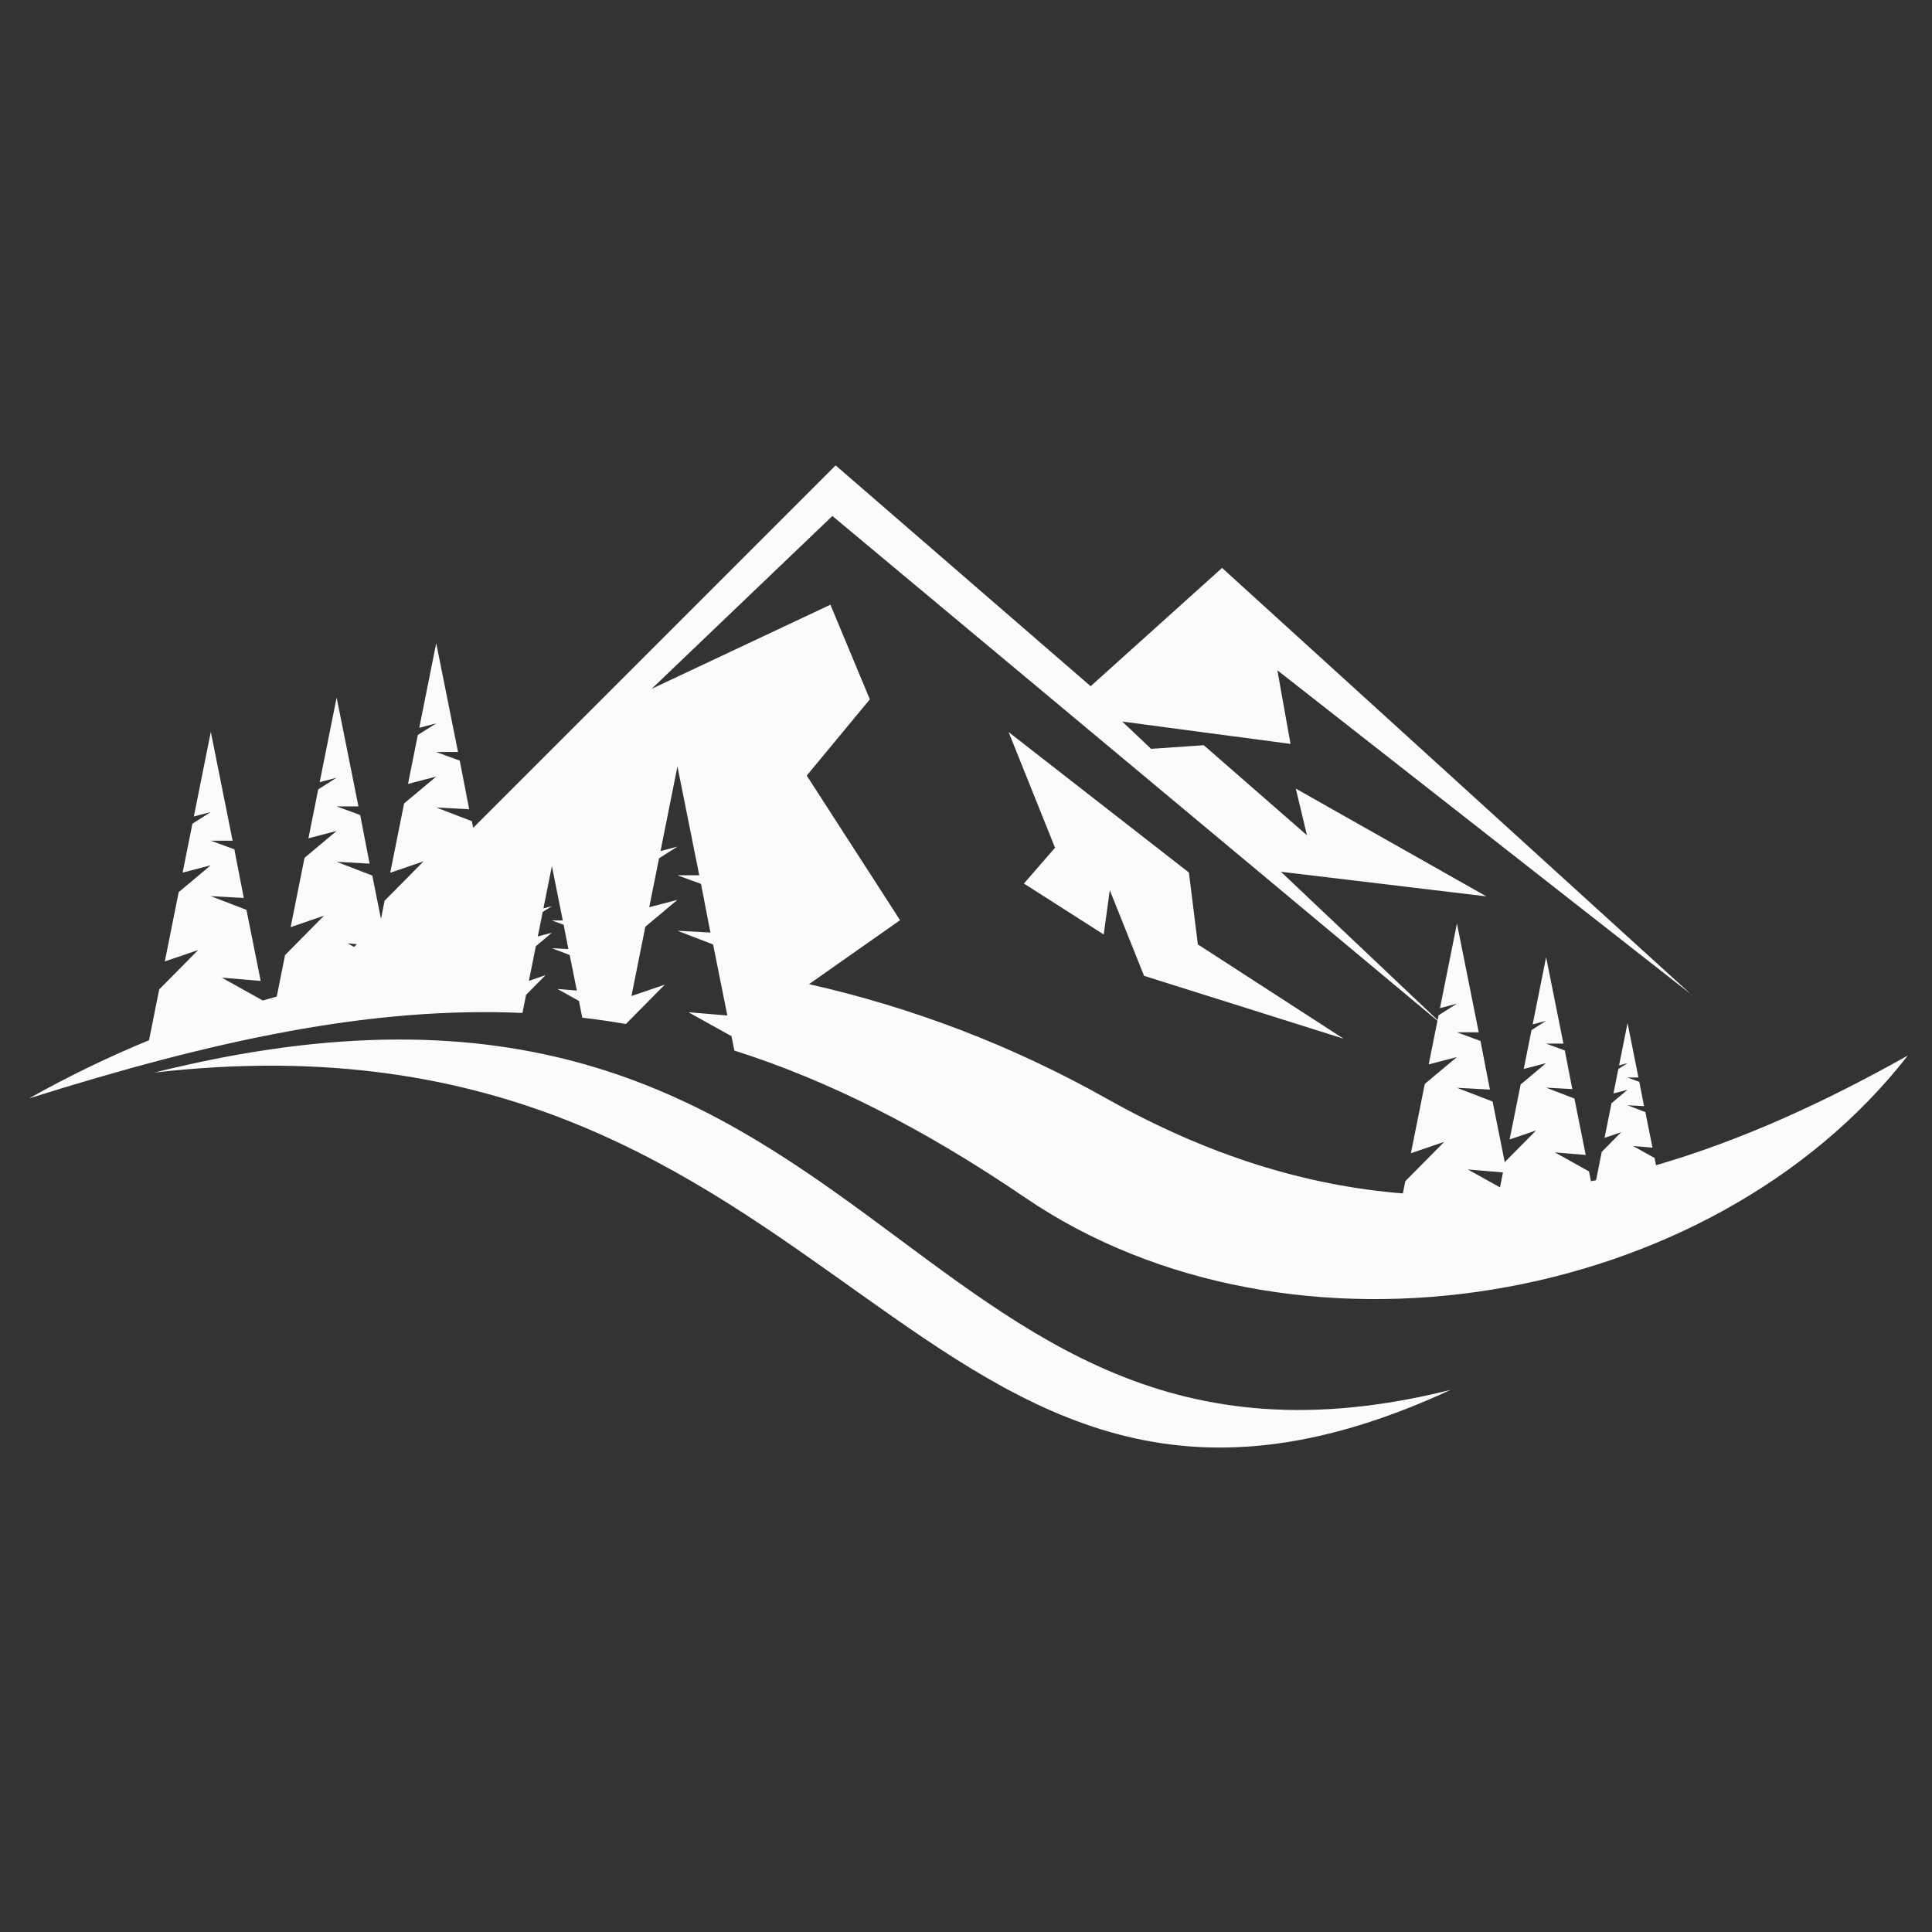 <?xml version="1.0" encoding="UTF-8"?>
<svg id="svg2666" xmlns="http://www.w3.org/2000/svg" xmlns:svg="http://www.w3.org/2000/svg" xmlns:sodipodi="http://sodipodi.sourceforge.net/DTD/sodipodi-0.dtd" xmlns:rdf="http://www.w3.org/1999/02/22-rdf-syntax-ns#" xmlns:inkscape="http://www.inkscape.org/namespaces/inkscape" xmlns:dc="http://purl.org/dc/elements/1.1/" xmlns:cc="http://creativecommons.org/ns#" version="1.1" viewBox="0 0 880 880">
  <rect x="0" y="0" width="880" height="880" fill="#333333" stroke="none"/>
  <!-- Generator: Adobe Illustrator 29.8.2, SVG Export Plug-In . SVG Version: 2.1.1 Build 3)  -->
  <defs>
    <style>
      .st0 {
        fill-rule: evenodd;
      }

      .st0, .st1 {
        fill: #fbfbfb;
      }
    </style>
  </defs>
  <sodipodi:namedview id="namedview2668" bordercolor="#666666" borderopacity="1" gridtolerance="10" guidetolerance="10" inkscape:current-layer="g2674" inkscape:cx="624.57627" inkscape:cy="352.37288" inkscape:pageopacity="0" inkscape:pageshadow="2" inkscape:window-height="1018" inkscape:window-maximized="1" inkscape:window-width="1920" inkscape:window-x="-8" inkscape:window-y="-8" inkscape:zoom="0.63777693" objecttolerance="10" pagecolor="#ffffff" showgrid="false"/>
  <g id="g2674" inkscape:groupmode="layer" inkscape:label="mountain-logo-silhouette-freesvg.org">
    <g id="g3462">
      <path id="path2684" class="st1" d="M41.52,913.53h4.9c1.51,0,2.7-.14,3.56-.42s1.55-.68,2.06-1.19c.72-.72,1.28-1.69,1.68-2.91.4-1.22.6-2.7.6-4.43,0-2.41-.39-4.25-1.18-5.55-.79-1.29-1.75-2.16-2.87-2.59-.82-.31-2.13-.47-3.93-.47h-4.82v17.56ZM38.48,916.24v-22.98h7.91c1.78,0,3.15.11,4.09.33,1.31.3,2.44.85,3.37,1.65,1.21,1.02,2.12,2.33,2.72,3.93.6,1.59.9,3.42.9,5.46,0,1.74-.2,3.29-.61,4.64-.41,1.35-.93,2.46-1.57,3.35-.64.88-1.33,1.58-2.09,2.09-.76.51-1.67.89-2.74,1.15-1.07.26-2.3.39-3.69.39h-8.28Z" inkscape:connector-curvature="0"/>
      <path id="path2686" class="st1" d="M63.39,906.32h9.29c-.13-1.4-.48-2.46-1.07-3.16-.9-1.09-2.06-1.63-3.49-1.63-1.29,0-2.38.43-3.27,1.3-.88.87-1.37,2.03-1.47,3.49M72.66,910.86l2.92.37c-.46,1.7-1.31,3.02-2.55,3.96-1.24.94-2.83,1.41-4.76,1.41-2.43,0-4.36-.75-5.79-2.25-1.43-1.5-2.14-3.6-2.14-6.31s.72-4.97,2.16-6.52c1.44-1.55,3.31-2.32,5.61-2.32s4.04.76,5.45,2.27c1.41,1.51,2.11,3.65,2.11,6.39,0,.17,0,.42-.02.75h-12.42c.11,1.83.62,3.23,1.55,4.21.93.97,2.09,1.46,3.48,1.46,1.03,0,1.92-.27,2.65-.82.73-.55,1.31-1.42,1.74-2.62" inkscape:connector-curvature="0"/>
      <path id="path2688" class="st1" d="M77.99,911.26l2.79-.44c.16,1.12.59,1.99,1.31,2.58.72.6,1.72.9,3.01.9s2.26-.27,2.89-.79c.63-.53.94-1.15.94-1.86,0-.64-.28-1.14-.83-1.51-.39-.25-1.35-.57-2.88-.96-2.07-.52-3.51-.97-4.31-1.35-.8-.38-1.41-.91-1.82-1.58-.41-.67-.62-1.42-.62-2.23,0-.74.17-1.43.51-2.06.34-.63.8-1.16,1.39-1.58.44-.32,1.04-.6,1.8-.82.76-.23,1.57-.34,2.44-.34,1.31,0,2.45.19,3.44.56.99.38,1.72.89,2.19,1.53.47.64.79,1.5.97,2.58l-2.75.37c-.13-.86-.49-1.53-1.09-2.01-.6-.48-1.45-.72-2.55-.72-1.3,0-2.22.21-2.78.64-.55.43-.83.93-.83,1.51,0,.37.11.7.35.99.23.3.59.56,1.08.75.28.11,1.11.35,2.5.72,2,.53,3.39.97,4.18,1.31.79.34,1.4.83,1.85,1.48.45.65.67,1.45.67,2.41s-.27,1.83-.82,2.66c-.55.83-1.34,1.47-2.38,1.93-1.03.45-2.21.68-3.51.68-2.16,0-3.81-.45-4.95-1.35-1.14-.9-1.86-2.23-2.17-4" inkscape:connector-curvature="0"/>
      <path id="path2690" class="st1" d="M95.17,899.59h2.81v16.65h-2.81v-16.65ZM95.17,893.26h2.81v3.25h-2.81v-3.25Z" inkscape:connector-curvature="0"/>
      <path id="path2692" class="st1" d="M104.1,907.62c0,2.19.43,3.78,1.3,4.78.87,1,1.95,1.51,3.26,1.51s2.38-.5,3.26-1.5c.88-1,1.31-2.56,1.31-4.7s-.45-3.57-1.35-4.61c-.9-1.03-1.99-1.55-3.26-1.55s-2.32.51-3.19,1.53-1.31,2.53-1.31,4.54M101.77,917.61l2.75.42c.11.84.43,1.46.95,1.84.7.52,1.65.78,2.86.78,1.3,0,2.31-.26,3.02-.78.71-.52,1.19-1.25,1.44-2.2.15-.58.21-1.78.2-3.62-1.23,1.46-2.77,2.19-4.6,2.19-2.29,0-4.06-.83-5.31-2.48-1.25-1.65-1.88-3.63-1.88-5.94,0-1.59.29-3.05.86-4.4.57-1.34,1.41-2.38,2.5-3.11,1.09-.73,2.37-1.1,3.85-1.1,1.96,0,3.58.79,4.86,2.37v-2h2.6v14.39c0,2.59-.26,4.43-.79,5.51-.53,1.08-1.36,1.93-2.51,2.56-1.14.63-2.55.94-4.22.94-1.98,0-3.59-.45-4.81-1.34s-1.81-2.24-1.77-4.03" inkscape:connector-curvature="0"/>
      <path id="path2694" class="st1" d="M120.14,916.24v-16.65h2.52v2.37c1.22-1.83,2.99-2.74,5.29-2.74,1,0,1.93.18,2.77.54.84.36,1.47.83,1.89,1.42.42.58.71,1.28.88,2.08.1.52.16,1.44.16,2.74v10.23h-2.81v-10.13c0-1.15-.11-2.01-.33-2.58-.22-.57-.61-1.03-1.17-1.36-.56-.34-1.21-.51-1.97-.51-1.2,0-2.24.38-3.11,1.15-.87.76-1.31,2.21-1.31,4.34v9.1h-2.81Z" inkscape:connector-curvature="0"/>
      <path id="path2696" class="st1" d="M140.08,906.32h9.29c-.13-1.4-.48-2.46-1.07-3.16-.9-1.09-2.06-1.63-3.49-1.63-1.3,0-2.38.43-3.27,1.3-.88.87-1.37,2.03-1.47,3.49M149.34,910.86l2.92.37c-.46,1.7-1.31,3.02-2.55,3.96-1.24.94-2.83,1.41-4.76,1.41-2.43,0-4.36-.75-5.79-2.25-1.43-1.5-2.14-3.6-2.14-6.31s.72-4.97,2.16-6.52,3.31-2.32,5.61-2.32,4.04.76,5.45,2.27c1.41,1.51,2.11,3.65,2.11,6.39,0,.17,0,.42-.02.75h-12.42c.1,1.83.62,3.23,1.55,4.21.93.97,2.09,1.46,3.48,1.46,1.04,0,1.92-.27,2.65-.82.73-.55,1.31-1.42,1.74-2.62" inkscape:connector-curvature="0"/>
      <path id="path2698" class="st1" d="M157.67,907.93c0,2.13.45,3.73,1.35,4.78.9,1.05,1.96,1.58,3.18,1.58s2.28-.5,3.14-1.51,1.29-2.55,1.29-4.62c0-2.28-.44-3.95-1.32-5.02-.88-1.06-1.96-1.6-3.24-1.6s-2.3.51-3.14,1.54c-.84,1.03-1.26,2.64-1.26,4.85M166.59,916.24v-2.09c-1.05,1.65-2.61,2.47-4.65,2.47-1.33,0-2.55-.37-3.66-1.1-1.11-.73-1.97-1.75-2.58-3.07-.61-1.31-.92-2.82-.92-4.52s.28-3.17.83-4.52c.55-1.35,1.38-2.39,2.49-3.11,1.11-.72,2.34-1.08,3.71-1.08,1,0,1.9.21,2.68.63.78.42,1.42.97,1.91,1.65v-8.25h2.81v22.98h-2.63Z" inkscape:connector-curvature="0"/>
      <path id="path2700" class="st1" d="M193.18,907.88c-1.02.42-2.56.77-4.6,1.07-1.16.17-1.98.36-2.46.57s-.85.51-1.11.92c-.26.4-.39.85-.39,1.34,0,.75.28,1.38.85,1.88.57.5,1.4.75,2.49.75s2.05-.24,2.89-.71,1.46-1.13,1.86-1.95c.3-.64.45-1.58.45-2.82v-1.03ZM193.41,914.17c-1.05.89-2.05,1.52-3.02,1.89-.96.37-2,.55-3.1.55-1.82,0-3.22-.45-4.2-1.34s-1.47-2.03-1.47-3.42c0-.82.19-1.56.55-2.23.37-.67.85-1.21,1.45-1.62.6-.41,1.27-.71,2.02-.92.55-.15,1.39-.29,2.5-.42,2.27-.27,3.94-.59,5.02-.97,0-.39.01-.63.01-.74,0-1.15-.27-1.96-.8-2.43-.72-.64-1.79-.96-3.21-.96-1.32,0-2.3.23-2.93.7-.63.46-1.1,1.29-1.4,2.47l-2.75-.37c.25-1.18.66-2.13,1.24-2.86.57-.73,1.4-1.28,2.49-1.67,1.09-.39,2.34-.59,3.77-.59s2.57.17,3.46.5c.89.33,1.54.76,1.96,1.26.42.51.71,1.15.88,1.92.09.48.14,1.35.14,2.6v3.76c0,2.62.06,4.28.18,4.98.12.69.36,1.36.71,2h-2.94c-.3-.59-.5-1.28-.58-2.06" inkscape:connector-curvature="0"/>
      <path id="path2702" class="st1" d="M200.41,916.24v-16.65h2.52v2.37c1.22-1.83,2.99-2.74,5.29-2.74,1,0,1.93.18,2.77.54.84.36,1.47.83,1.89,1.42.42.58.71,1.28.88,2.08.1.52.16,1.44.16,2.74v10.23h-2.81v-10.13c0-1.15-.11-2.01-.33-2.58-.22-.57-.61-1.03-1.17-1.36-.56-.34-1.21-.51-1.97-.51-1.2,0-2.24.38-3.11,1.15-.87.76-1.31,2.21-1.31,4.34v9.1h-2.81Z" inkscape:connector-curvature="0"/>
      <path id="path2704" class="st1" d="M220.11,907.93c0,2.13.45,3.73,1.35,4.78.9,1.05,1.96,1.58,3.18,1.58s2.28-.5,3.14-1.51c.86-1.01,1.29-2.55,1.29-4.62,0-2.28-.44-3.95-1.31-5.02-.88-1.06-1.96-1.6-3.24-1.6s-2.3.51-3.14,1.54c-.84,1.03-1.26,2.64-1.26,4.85M229.02,916.24v-2.09c-1.05,1.65-2.61,2.47-4.65,2.47-1.33,0-2.55-.37-3.66-1.1-1.11-.73-1.97-1.75-2.59-3.07-.61-1.31-.92-2.82-.92-4.52s.28-3.17.83-4.52c.55-1.35,1.38-2.39,2.49-3.11,1.11-.72,2.34-1.08,3.71-1.08,1,0,1.89.21,2.68.63.78.42,1.42.97,1.91,1.65v-8.25h2.81v22.98h-2.63Z" inkscape:connector-curvature="0"/>
      <path id="path2706" class="st1" d="M244.97,916.24v-16.65h2.52v2.53c.65-1.18,1.25-1.96,1.8-2.34.55-.38,1.16-.57,1.82-.57.95,0,1.92.3,2.91.91l-.99,2.61c-.69-.4-1.38-.6-2.07-.6-.61,0-1.17.18-1.66.56-.49.37-.84.89-1.05,1.54-.31,1-.47,2.1-.47,3.29v8.71h-2.81Z" inkscape:connector-curvature="0"/>
      <path id="path2708" class="st1" d="M257.79,906.32h9.29c-.13-1.4-.48-2.46-1.07-3.16-.9-1.09-2.06-1.63-3.49-1.63-1.3,0-2.39.43-3.27,1.3-.88.87-1.37,2.03-1.46,3.49M267.05,910.86l2.92.37c-.46,1.7-1.31,3.02-2.55,3.96-1.24.94-2.83,1.41-4.76,1.41-2.43,0-4.36-.75-5.79-2.25-1.42-1.5-2.14-3.6-2.14-6.31s.72-4.97,2.16-6.52c1.44-1.55,3.31-2.32,5.61-2.32s4.04.76,5.45,2.27c1.41,1.51,2.11,3.65,2.11,6.39,0,.17,0,.42-.02.75h-12.42c.1,1.83.62,3.23,1.55,4.21.93.97,2.09,1.46,3.48,1.46,1.03,0,1.92-.27,2.65-.82.73-.55,1.31-1.42,1.74-2.62" inkscape:connector-curvature="0"/>
      <path id="path2710" class="st1" d="M273.47,893.26h2.81v22.98h-2.81v-22.98Z" inkscape:connector-curvature="0"/>
      <path id="path2712" class="st1" d="M282.76,906.32h9.29c-.13-1.4-.48-2.46-1.07-3.16-.9-1.09-2.06-1.63-3.49-1.63-1.3,0-2.39.43-3.27,1.3-.88.87-1.37,2.03-1.47,3.49M292.02,910.86l2.92.37c-.46,1.7-1.31,3.02-2.55,3.96-1.24.94-2.83,1.41-4.76,1.41-2.43,0-4.36-.75-5.79-2.25-1.42-1.5-2.14-3.6-2.14-6.31s.72-4.97,2.16-6.52c1.44-1.55,3.31-2.32,5.61-2.32s4.04.76,5.45,2.27c1.41,1.51,2.11,3.65,2.11,6.39,0,.17,0,.42-.01.75h-12.42c.11,1.83.62,3.23,1.55,4.21.93.97,2.09,1.46,3.48,1.46,1.03,0,1.92-.27,2.65-.82.73-.55,1.31-1.42,1.74-2.62" inkscape:connector-curvature="0"/>
      <path id="path2714" class="st1" d="M309.1,907.88c-1.02.42-2.56.77-4.6,1.07-1.16.17-1.98.36-2.46.57-.48.21-.85.51-1.11.92-.26.4-.39.85-.39,1.34,0,.75.28,1.38.85,1.88.57.5,1.4.75,2.49.75s2.05-.24,2.89-.71c.84-.48,1.46-1.13,1.86-1.95.3-.64.45-1.58.45-2.82l.02-1.03ZM309.33,914.17c-1.05.89-2.05,1.52-3.02,1.89-.96.37-2,.55-3.1.55-1.82,0-3.22-.45-4.2-1.34-.98-.89-1.47-2.03-1.47-3.42,0-.82.18-1.56.55-2.23.37-.67.85-1.21,1.45-1.62.6-.41,1.27-.71,2.02-.92.55-.15,1.39-.29,2.5-.42,2.27-.27,3.94-.59,5.02-.97.01-.39.02-.63.02-.74,0-1.15-.27-1.96-.8-2.43-.72-.64-1.79-.96-3.21-.96-1.32,0-2.3.23-2.93.7-.63.46-1.1,1.29-1.4,2.47l-2.75-.37c.25-1.18.66-2.13,1.24-2.86.57-.73,1.4-1.28,2.49-1.67,1.09-.39,2.34-.59,3.77-.59s2.57.17,3.46.5c.89.33,1.54.76,1.96,1.26.42.51.71,1.15.88,1.92.09.48.14,1.35.14,2.6v3.76c0,2.62.06,4.28.18,4.98.12.69.36,1.36.71,2h-2.94c-.3-.59-.5-1.28-.58-2.06" inkscape:connector-curvature="0"/>
      <path id="path2716" class="st1" d="M315.19,911.26l2.79-.44c.16,1.12.59,1.99,1.31,2.58.72.6,1.72.9,3.01.9s2.26-.27,2.89-.79c.63-.53.94-1.15.94-1.86,0-.64-.28-1.14-.83-1.51-.39-.25-1.35-.57-2.88-.96-2.07-.52-3.51-.97-4.31-1.35-.8-.38-1.41-.91-1.82-1.58-.41-.67-.62-1.42-.62-2.23,0-.74.17-1.43.51-2.06.34-.63.8-1.16,1.39-1.58.44-.32,1.04-.6,1.8-.82.76-.23,1.57-.34,2.44-.34,1.31,0,2.45.19,3.44.56.99.38,1.72.89,2.19,1.53.47.64.79,1.5.97,2.58l-2.75.37c-.13-.86-.49-1.53-1.09-2.01-.6-.48-1.45-.72-2.55-.72-1.3,0-2.22.21-2.78.64-.55.43-.83.93-.83,1.51,0,.37.11.7.35.99.23.3.59.56,1.08.75.28.11,1.11.35,2.49.72,2,.53,3.39.97,4.18,1.31.79.34,1.4.83,1.85,1.48.45.65.67,1.45.67,2.41s-.27,1.83-.82,2.66c-.55.83-1.34,1.47-2.38,1.93-1.04.45-2.21.68-3.51.68-2.16,0-3.81-.45-4.95-1.35-1.14-.9-1.86-2.23-2.17-4" inkscape:connector-curvature="0"/>
      <path id="path2718" class="st1" d="M334.48,906.32h9.29c-.13-1.4-.48-2.46-1.07-3.16-.9-1.09-2.06-1.63-3.49-1.63-1.3,0-2.38.43-3.27,1.3-.88.87-1.37,2.03-1.46,3.49M343.74,910.86l2.92.37c-.46,1.7-1.31,3.02-2.55,3.96-1.24.94-2.83,1.41-4.76,1.41-2.43,0-4.36-.75-5.79-2.25-1.43-1.5-2.14-3.6-2.14-6.31s.72-4.97,2.16-6.52c1.44-1.55,3.31-2.32,5.61-2.32s4.04.76,5.45,2.27c1.41,1.51,2.11,3.65,2.11,6.39,0,.17,0,.42-.02.75h-12.42c.1,1.83.62,3.23,1.55,4.21.93.97,2.09,1.46,3.48,1.46,1.04,0,1.92-.27,2.65-.82.73-.55,1.31-1.42,1.74-2.62" inkscape:connector-curvature="0"/>
      <path id="path2720" class="st1" d="M352.07,907.93c0,2.13.45,3.73,1.35,4.78.9,1.05,1.96,1.58,3.18,1.58s2.28-.5,3.14-1.51,1.29-2.55,1.29-4.62c0-2.28-.44-3.95-1.32-5.02-.88-1.06-1.96-1.6-3.24-1.6s-2.3.51-3.14,1.54c-.84,1.03-1.26,2.64-1.26,4.85M360.99,916.24v-2.09c-1.05,1.65-2.61,2.47-4.65,2.47-1.33,0-2.55-.37-3.66-1.1-1.11-.73-1.97-1.75-2.58-3.07-.61-1.31-.92-2.82-.92-4.52s.28-3.17.83-4.52c.55-1.35,1.38-2.39,2.49-3.11,1.11-.72,2.34-1.08,3.71-1.08,1,0,1.9.21,2.68.63.78.42,1.42.97,1.91,1.65v-8.25h2.81v22.98h-2.62Z" inkscape:connector-curvature="0"/>
      <path id="path2722" class="st1" d="M376.97,899.59h2.81v16.65h-2.81v-16.65ZM376.97,893.26h2.81v3.25h-2.81v-3.25Z" inkscape:connector-curvature="0"/>
      <path id="path2724" class="st1" d="M384.1,916.24v-16.65h2.52v2.37c1.22-1.83,2.99-2.74,5.29-2.74,1,0,1.92.18,2.76.54.84.36,1.47.83,1.89,1.42.42.58.71,1.28.88,2.08.1.52.16,1.44.16,2.74v10.23h-2.81v-10.13c0-1.15-.11-2.01-.33-2.58-.22-.57-.61-1.03-1.17-1.36-.56-.34-1.21-.51-1.96-.51-1.2,0-2.24.38-3.11,1.15-.87.76-1.31,2.21-1.31,4.34v9.1h-2.81Z" inkscape:connector-curvature="0"/>
      <path id="path2726" class="st1" d="M413.39,908.01c0,2.14.43,3.73,1.3,4.75.87,1.03,1.91,1.54,3.15,1.54s2.33-.53,3.22-1.59c.89-1.06,1.34-2.71,1.34-4.93s-.44-3.71-1.31-4.77c-.87-1.05-1.91-1.58-3.12-1.58s-2.26.56-3.18,1.69c-.92,1.12-1.39,2.76-1.39,4.9M410.85,922.61v-23.02h2.56v2.16c.61-.84,1.29-1.48,2.05-1.9.76-.42,1.69-.63,2.77-.63,1.42,0,2.67.37,3.76,1.1,1.09.73,1.91,1.77,2.46,3.1s.83,2.79.83,4.38c0,1.7-.31,3.24-.92,4.6-.61,1.36-1.5,2.41-2.66,3.14-1.17.73-2.39,1.09-3.67,1.09-.94,0-1.78-.2-2.53-.59-.75-.4-1.36-.9-1.84-1.5v8.09h-2.81Z" inkscape:connector-curvature="0"/>
      <path id="path2728" class="st1" d="M439.57,916.24v-2.45c-1.29,1.89-3.05,2.83-5.27,2.83-.98,0-1.89-.19-2.74-.56-.85-.38-1.48-.85-1.89-1.42-.41-.57-.7-1.27-.87-2.09-.11-.55-.17-1.43-.17-2.63v-10.31h2.81v9.23c0,1.47.06,2.46.17,2.98.18.74.55,1.32,1.13,1.75.57.42,1.28.63,2.13.63s1.64-.22,2.38-.65c.74-.43,1.26-1.02,1.57-1.77.31-.75.46-1.83.46-3.25v-8.91h2.81v16.65h-2.52Z" inkscape:connector-curvature="0"/>
      <path id="path2730" class="st1" d="M449.07,907.79c0,2,.27,3.44.82,4.33.89,1.45,2.09,2.18,3.61,2.18,1.23,0,2.3-.54,3.2-1.61.9-1.07,1.35-2.67,1.35-4.79s-.43-3.78-1.3-4.82c-.86-1.04-1.91-1.55-3.13-1.55s-2.3.54-3.2,1.61c-.9,1.07-1.35,2.62-1.35,4.65M449.11,916.24h-2.6v-22.98h2.81v8.19c1.19-1.49,2.71-2.23,4.57-2.23,1.03,0,1.99.21,2.91.62.91.41,1.67.99,2.26,1.74.59.75,1.05,1.65,1.39,2.7.34,1.05.5,2.18.5,3.39,0,2.85-.71,5.06-2.12,6.61-1.41,1.56-3.11,2.33-5.08,2.33s-3.51-.82-4.63-2.45v2.08Z" inkscape:connector-curvature="0"/>
      <path id="path2732" class="st1" d="M464.31,893.26h2.81v22.98h-2.81v-22.98Z" inkscape:connector-curvature="0"/>
      <path id="path2734" class="st1" d="M471.5,899.59h2.81v16.65h-2.81v-16.65ZM471.5,893.26h2.81v3.25h-2.81v-3.25Z" inkscape:connector-curvature="0"/>
      <path id="path2736" class="st1" d="M489.48,910.13l2.77.37c-.3,1.91-1.08,3.4-2.33,4.48-1.25,1.08-2.78,1.62-4.6,1.62-2.28,0-4.11-.75-5.49-2.23s-2.08-3.62-2.08-6.4c0-1.8.3-3.37.89-4.72.6-1.35,1.5-2.36,2.72-3.03,1.22-.67,2.54-1.01,3.97-1.01,1.81,0,3.29.46,4.43,1.37,1.15.92,1.89,2.22,2.21,3.9l-2.75.42c-.26-1.12-.72-1.96-1.39-2.53-.66-.57-1.46-.85-2.4-.85-1.42,0-2.57.51-3.46,1.53-.89,1.02-1.33,2.63-1.33,4.84s.43,3.86,1.29,4.88c.86,1.01,1.98,1.52,3.36,1.52,1.11,0,2.03-.34,2.78-1.02s1.21-1.73,1.41-3.14" inkscape:connector-curvature="0"/>
      <path id="path2738" class="st1" d="M505.43,907.93c0,2.13.45,3.73,1.35,4.78.9,1.05,1.96,1.58,3.18,1.58s2.28-.5,3.14-1.51,1.29-2.55,1.29-4.62c0-2.28-.44-3.95-1.31-5.02-.88-1.06-1.96-1.6-3.24-1.6s-2.3.51-3.14,1.54c-.84,1.03-1.26,2.64-1.26,4.85M514.35,916.24v-2.09c-1.05,1.65-2.61,2.47-4.65,2.47-1.33,0-2.55-.37-3.66-1.1-1.11-.73-1.97-1.75-2.58-3.07-.61-1.31-.92-2.82-.92-4.52s.28-3.17.83-4.52c.55-1.35,1.38-2.39,2.49-3.11,1.11-.72,2.34-1.08,3.71-1.08,1,0,1.9.21,2.68.63.78.42,1.42.97,1.91,1.65v-8.25h2.81v22.98h-2.62Z" inkscape:connector-curvature="0"/>
      <path id="path2740" class="st1" d="M523.25,907.92c0,2.13.46,3.73,1.39,4.79.93,1.06,2.1,1.59,3.51,1.59s2.56-.53,3.49-1.6c.93-1.07,1.39-2.69,1.39-4.88,0-2.06-.47-3.62-1.4-4.68-.93-1.06-2.1-1.59-3.49-1.59s-2.58.53-3.51,1.58c-.93,1.06-1.39,2.65-1.39,4.78M520.35,907.91c0-3.08.85-5.37,2.57-6.85,1.43-1.23,3.17-1.85,5.23-1.85,2.29,0,4.15.75,5.61,2.25,1.45,1.5,2.18,3.57,2.18,6.21,0,2.14-.32,3.83-.96,5.05-.64,1.23-1.58,2.18-2.8,2.86-1.23.68-2.57,1.02-4.02,1.02-2.33,0-4.21-.75-5.65-2.24-1.44-1.49-2.15-3.65-2.15-6.46" inkscape:connector-curvature="0"/>
      <path id="path2742" class="st1" d="M539.25,916.24v-16.65h2.52v2.33c.52-.81,1.21-1.47,2.08-1.96.87-.49,1.85-.74,2.96-.74,1.23,0,2.24.26,3.03.77.79.51,1.34,1.23,1.67,2.14,1.32-1.94,3.03-2.91,5.15-2.91,1.65,0,2.92.46,3.81,1.37.89.92,1.33,2.32,1.33,4.22v11.43h-2.81v-10.49c0-1.13-.09-1.94-.27-2.44-.18-.5-.51-.89-.99-1.2-.48-.3-1.05-.45-1.69-.45-1.17,0-2.15.39-2.92,1.17-.77.78-1.16,2.03-1.16,3.74v9.67h-2.81v-10.82c0-1.25-.23-2.2-.69-2.82-.46-.63-1.21-.94-2.25-.94-.79,0-1.53.21-2.2.63-.67.42-1.16,1.03-1.46,1.83-.3.8-.45,1.97-.45,3.48v8.64h-2.81Z" inkscape:connector-curvature="0"/>
      <path id="path2744" class="st1" d="M576.58,907.88c-1.02.42-2.56.77-4.6,1.07-1.16.17-1.98.36-2.46.57-.48.21-.85.51-1.11.92-.26.4-.39.85-.39,1.34,0,.75.28,1.38.85,1.88.57.5,1.4.75,2.49.75s2.05-.24,2.89-.71c.84-.48,1.46-1.13,1.86-1.95.3-.64.45-1.58.45-2.82l.02-1.03ZM576.81,914.17c-1.05.89-2.05,1.52-3.02,1.89-.96.37-2,.55-3.1.55-1.82,0-3.22-.45-4.2-1.34-.98-.89-1.47-2.03-1.47-3.42,0-.82.18-1.56.55-2.23.37-.67.85-1.21,1.45-1.62.6-.41,1.27-.71,2.02-.92.55-.15,1.39-.29,2.5-.42,2.27-.27,3.94-.59,5.02-.97.01-.39.02-.63.02-.74,0-1.15-.27-1.96-.8-2.43-.72-.64-1.79-.96-3.2-.96-1.33,0-2.3.23-2.93.7-.63.46-1.1,1.29-1.4,2.47l-2.75-.37c.25-1.18.66-2.13,1.24-2.86.57-.73,1.4-1.28,2.49-1.67,1.09-.39,2.35-.59,3.77-.59s2.57.17,3.46.5c.89.33,1.54.76,1.96,1.26.42.51.71,1.15.88,1.92.09.48.14,1.35.14,2.6v3.76c0,2.62.06,4.28.18,4.98.12.69.36,1.36.71,2h-2.94c-.3-.59-.5-1.28-.58-2.06" inkscape:connector-curvature="0"/>
      <path id="path2746" class="st1" d="M583.82,899.59h2.81v16.65h-2.81v-16.65ZM583.82,893.26h2.81v3.25h-2.81v-3.25Z" inkscape:connector-curvature="0"/>
      <path id="path2748" class="st1" d="M590.95,916.24v-16.65h2.52v2.37c1.22-1.83,2.99-2.74,5.29-2.74,1,0,1.92.18,2.77.54.84.36,1.47.83,1.89,1.42.42.58.71,1.28.88,2.08.1.52.16,1.44.16,2.74v10.23h-2.81v-10.13c0-1.15-.11-2.01-.33-2.58s-.61-1.03-1.17-1.36c-.56-.34-1.21-.51-1.96-.51-1.2,0-2.24.38-3.11,1.15-.87.76-1.31,2.21-1.31,4.34v9.1h-2.81Z" inkscape:connector-curvature="0"/>
      <path id="path2750" class="st1" d="M620.24,907.79c0,2,.27,3.44.82,4.33.89,1.45,2.09,2.18,3.61,2.18,1.23,0,2.3-.54,3.2-1.61.9-1.07,1.35-2.67,1.35-4.79s-.43-3.78-1.3-4.82c-.86-1.04-1.91-1.55-3.13-1.55s-2.3.54-3.2,1.61c-.9,1.07-1.35,2.62-1.35,4.65M620.28,916.24h-2.6v-22.98h2.81v8.19c1.19-1.49,2.71-2.23,4.57-2.23,1.03,0,1.99.21,2.91.62.91.41,1.67.99,2.26,1.74.59.75,1.05,1.65,1.39,2.7.34,1.05.5,2.18.5,3.39,0,2.85-.71,5.06-2.12,6.61-1.41,1.56-3.11,2.33-5.08,2.33s-3.51-.82-4.63-2.45v2.08Z" inkscape:connector-curvature="0"/>
      <path id="path2752" class="st1" d="M635.42,922.64l-.31-2.65c.61.17,1.15.25,1.61.25.63,0,1.13-.1,1.5-.31.37-.21.68-.5.92-.88.18-.28.46-.98.86-2.1.05-.16.14-.39.25-.69l-6.33-16.67h3.04l3.47,9.6c.45,1.22.85,2.5,1.21,3.84.33-1.25.71-2.5,1.16-3.73l3.55-9.71h2.82l-6.31,16.94c-.68,1.83-1.21,3.08-1.58,3.77-.5.93-1.08,1.61-1.72,2.04-.65.43-1.42.65-2.32.65-.54,0-1.15-.11-1.82-.35" inkscape:connector-curvature="0"/>
      <path id="path2754" class="st1" d="M660.99,916.24v-22.98h15.5v2.71h-12.46v7.12h10.79v2.71h-10.79v10.44h-3.04Z" inkscape:connector-curvature="0"/>
      <path id="path2756" class="st1" d="M680.05,916.24v-16.65h2.52v2.53c.65-1.18,1.25-1.96,1.8-2.34.55-.38,1.15-.57,1.82-.57.95,0,1.92.3,2.91.91l-.99,2.61c-.69-.4-1.38-.6-2.07-.6-.61,0-1.17.18-1.66.56-.49.37-.84.89-1.05,1.54-.31,1-.47,2.1-.47,3.29v8.71h-2.81Z" inkscape:connector-curvature="0"/>
      <path id="path2758" class="st1" d="M692.87,906.32h9.29c-.13-1.4-.48-2.46-1.07-3.16-.9-1.09-2.06-1.63-3.49-1.63-1.3,0-2.38.43-3.27,1.3-.88.87-1.37,2.03-1.47,3.49M702.13,910.86l2.92.37c-.46,1.7-1.31,3.02-2.55,3.96s-2.83,1.41-4.76,1.41c-2.43,0-4.36-.75-5.79-2.25-1.43-1.5-2.14-3.6-2.14-6.31s.72-4.97,2.16-6.52,3.31-2.32,5.61-2.32,4.04.76,5.45,2.27c1.41,1.51,2.11,3.65,2.11,6.39,0,.17,0,.42-.01.75h-12.42c.1,1.83.62,3.23,1.55,4.21.93.97,2.09,1.46,3.48,1.46,1.03,0,1.92-.27,2.65-.82.73-.55,1.31-1.42,1.74-2.62" inkscape:connector-curvature="0"/>
      <path id="path2760" class="st1" d="M710.71,906.32h9.29c-.13-1.4-.48-2.46-1.07-3.16-.9-1.09-2.06-1.63-3.49-1.63-1.3,0-2.38.43-3.27,1.3-.88.87-1.37,2.03-1.47,3.49M719.97,910.86l2.92.37c-.46,1.7-1.31,3.02-2.55,3.96s-2.83,1.41-4.76,1.41c-2.43,0-4.36-.75-5.79-2.25-1.43-1.5-2.14-3.6-2.14-6.31s.72-4.97,2.16-6.52,3.31-2.32,5.61-2.32,4.04.76,5.45,2.27c1.41,1.51,2.11,3.65,2.11,6.39,0,.17,0,.42-.01.75h-12.42c.1,1.83.62,3.23,1.55,4.21.93.97,2.09,1.46,3.48,1.46,1.03,0,1.92-.27,2.65-.82.73-.55,1.31-1.42,1.74-2.62" inkscape:connector-curvature="0"/>
      <path id="path2762" class="st1" d="M725.78,908.86l2.87-.25c.14,1.15.45,2.1.95,2.84s1.26,1.34,2.31,1.79c1.04.45,2.21.68,3.52.68,1.16,0,2.18-.17,3.06-.52.89-.35,1.54-.82,1.98-1.42.43-.6.65-1.26.65-1.97s-.21-1.35-.62-1.89c-.41-.54-1.1-.99-2.07-1.36-.62-.24-1.98-.61-4.09-1.12-2.11-.51-3.59-.99-4.44-1.44-1.1-.57-1.92-1.29-2.46-2.14-.54-.85-.81-1.81-.81-2.87,0-1.16.33-2.25.99-3.26.66-1.01,1.62-1.78,2.88-2.3,1.26-.52,2.67-.78,4.22-.78,1.7,0,3.21.27,4.51.82,1.3.55,2.3,1.35,3,2.42.7,1.06,1.08,2.27,1.13,3.61l-2.92.23c-.16-1.45-.69-2.54-1.59-3.29-.9-.74-2.24-1.11-4-1.11s-3.18.34-4.02,1.01c-.84.68-1.26,1.49-1.26,2.44,0,.83.3,1.51.89,2.04.58.53,2.11,1.08,4.58,1.64,2.47.56,4.17,1.05,5.09,1.47,1.34.62,2.32,1.4,2.96,2.34s.96,2.03.96,3.27-.35,2.37-1.05,3.45c-.7,1.08-1.7,1.92-3.01,2.52-1.31.6-2.79.9-4.42.9-2.08,0-3.82-.3-5.22-.91-1.4-.61-2.51-1.52-3.3-2.73-.8-1.22-1.22-2.59-1.26-4.13" inkscape:connector-curvature="0"/>
      <path id="path2764" class="st1" d="M754.75,916.24l-8.89-22.98h3.3l5.97,16.69c.48,1.34.88,2.59,1.21,3.76.36-1.25.77-2.51,1.24-3.76l6.21-16.69h3.11l-9,22.98h-3.14Z" inkscape:connector-curvature="0"/>
      <path id="path2766" class="st1" d="M780.35,907.24v-2.71h9.73v8.52c-1.49,1.19-3.04,2.09-4.62,2.69-1.59.6-3.22.9-4.89.9-2.26,0-4.31-.48-6.15-1.45-1.85-.97-3.24-2.37-4.18-4.19s-1.41-3.87-1.41-6.13.47-4.33,1.4-6.26c.93-1.94,2.28-3.38,4.03-4.32,1.76-.94,3.78-1.41,6.07-1.41,1.66,0,3.16.27,4.51.81s2.39,1.29,3.16,2.25c.76.96,1.34,2.22,1.74,3.77l-2.74.75c-.35-1.17-.77-2.09-1.29-2.76-.51-.67-1.24-1.21-2.19-1.61-.95-.4-2.01-.6-3.17-.6-1.39,0-2.59.21-3.61.63-1.01.42-1.83.98-2.45,1.67s-1.11,1.45-1.45,2.27c-.58,1.42-.88,2.96-.88,4.62,0,2.05.35,3.76,1.06,5.14.71,1.38,1.73,2.4,3.08,3.07,1.35.67,2.78,1,4.3,1,1.32,0,2.6-.25,3.86-.76,1.25-.51,2.2-1.05,2.85-1.62v-4.27h-6.75Z" inkscape:connector-curvature="0"/>
      <path id="path2768" class="st1" d="M794.99,913.03h3.21v3.21h-3.21v-3.21Z" inkscape:connector-curvature="0"/>
      <path id="path2770" class="st1" d="M804.94,907.92c0,2.13.47,3.73,1.39,4.79.93,1.06,2.1,1.59,3.51,1.59s2.56-.53,3.49-1.6c.93-1.07,1.39-2.69,1.39-4.88,0-2.06-.47-3.62-1.4-4.68-.93-1.06-2.1-1.59-3.49-1.59s-2.58.53-3.51,1.58c-.93,1.06-1.39,2.65-1.39,4.78M802.04,907.91c0-3.08.86-5.37,2.57-6.85,1.43-1.23,3.17-1.85,5.23-1.85,2.29,0,4.15.75,5.61,2.25,1.45,1.5,2.18,3.57,2.18,6.21,0,2.14-.32,3.83-.96,5.05s-1.58,2.18-2.8,2.86c-1.23.68-2.57,1.02-4.02,1.02-2.33,0-4.21-.75-5.65-2.24-1.44-1.49-2.15-3.65-2.15-6.46" inkscape:connector-curvature="0"/>
      <path id="path2772" class="st1" d="M820.91,916.24v-16.65h2.52v2.53c.65-1.18,1.25-1.96,1.8-2.34.55-.38,1.15-.57,1.81-.57.95,0,1.92.3,2.91.91l-.99,2.61c-.69-.4-1.38-.6-2.07-.6-.61,0-1.17.18-1.66.56-.49.37-.84.89-1.05,1.54-.32,1-.47,2.1-.47,3.29v8.71h-2.81Z" inkscape:connector-curvature="0"/>
      <path id="path2774" class="st1" d="M833.44,907.62c0,2.19.43,3.78,1.3,4.78.87,1,1.95,1.51,3.25,1.51s2.38-.5,3.26-1.5c.88-1,1.31-2.56,1.31-4.7s-.45-3.57-1.35-4.61c-.9-1.03-1.99-1.55-3.26-1.55s-2.32.51-3.19,1.53c-.88,1.02-1.31,2.53-1.31,4.54M831.1,917.61l2.75.42c.11.84.43,1.46.95,1.84.7.52,1.65.78,2.86.78,1.3,0,2.31-.26,3.02-.78.71-.52,1.19-1.25,1.44-2.2.15-.58.21-1.78.2-3.62-1.23,1.46-2.77,2.19-4.6,2.19-2.29,0-4.06-.83-5.31-2.48-1.25-1.65-1.88-3.63-1.88-5.94,0-1.59.29-3.05.86-4.4.57-1.34,1.41-2.38,2.5-3.11,1.09-.73,2.37-1.1,3.85-1.1,1.96,0,3.58.79,4.86,2.37v-2h2.6v14.39c0,2.59-.26,4.43-.79,5.51-.53,1.08-1.36,1.93-2.51,2.56-1.15.63-2.55.94-4.22.94-1.99,0-3.59-.45-4.81-1.34s-1.81-2.24-1.77-4.03" inkscape:connector-curvature="0"/>
    </g>
    <path id="path2776" class="st0" d="M611.97,473.1l-90.87-28.62-15.61-39.03-2.76,20.2-36.35-23.21,14.17-16.32-21.14-52.67,82.12,63.97,4.08,32.74,66.35,42.94ZM162.57,430.04l-1.28,1.28-2.93-1.63,4.21.35ZM638.97,543.59c-43.84-3.51-88.55-17.11-135.03-43.26-42.97-24.17-88.62-41.52-135.44-52.06l41.47-29.14-42.51-65.86,28.74-34.72-17.96-43.11-81.42,38.32,82.32-78.73,275.6,229.91-3.98,19.89,12.84-3.35-14.63,12.24-4.29,21.43-2.03,10.14,15.19-5.2-17.74,17.93-1.11,5.56ZM683.22,540.82l-14.63-8.14,15.99,1.34-1.36,6.8ZM70.33,488.54c332.5-83.13,336.12,208.11,590.37,144.54-245.43,113.72-272.98-180.92-590.37-144.54M770.97,453.57l-214.33-194.89-59.87,53.88-116.15-100.58-165.08,165.08-.61-3.02-16.24-6.25,15.02.82-4.3-22.16-10.72-3.92h9.93l-9.93-49.58-7.72,38.56,7.72-2.04-8.38,5.31-4.47,22.29,12.84-3.35-14.62,12.24-4.29,21.43-2.03,10.14,15.19-5.2-17.74,17.93-1.66,8.27-1.28-6.37-2.68-13.36-16.24-6.25,15.02.82-4.3-22.16-10.72-3.92h9.93l-9.93-49.58-7.72,38.56,7.72-2.04-8.38,5.31-4.46,22.29,12.84-3.35-14.62,12.24-4.29,21.43-2.03,10.14,15.19-5.2-17.74,17.93-3.78,18.89c-2.12.58-4.24,1.19-6.36,1.8l-18.67-10.4,17.71,1.48-3.8-19-2.68-13.36-16.24-6.25,15.02.82-4.3-22.16-10.72-3.92h9.93l-9.93-49.58-7.72,38.56,7.72-2.04-8.38,5.31-4.47,22.29,12.84-3.35-14.62,12.24-4.29,21.43-2.03,10.14,15.19-5.2-17.74,17.93-4.64,23.15c-18.59,7.66-36.84,16.49-54.62,26.49,83.95-26.39,155.44-41.94,224.71-38.91l1.65-8.25,8.87-8.97-7.59,2.6,1.02-5.07,2.15-10.72,7.31-6.12-6.42,1.68,2.23-11.14,4.19-2.66-3.86,1.02,3.86-19.28,4.97,24.79h-4.97l5.36,1.96,2.15,11.08-7.51-.41,8.12,3.12,1.34,6.68,1.9,9.5-8.85-.74,9.8,5.45,1.53,7.64c6.63.77,13.24,1.73,19.86,2.88l17.73-17.93-15.19,5.19,2.03-10.14,4.29-21.43,14.62-12.24-12.84,3.35,4.47-22.29,8.38-5.31-7.72,2.04,7.72-38.56,9.93,49.58h-9.93l10.72,3.92,4.3,22.16-15.02-.82,16.24,6.25,2.67,13.36,3.81,19-17.71-1.49,19.6,10.91,1.31,6.54c42.41,13.47,85.79,35.21,132.46,67,120.7,82.24,311.85,51.12,402.04-64.74-38.63,21.73-76.65,38.95-114.7,49.97l-.66-3.3-9.8-5.45,8.86.74-1.91-9.5-1.34-6.68-8.12-3.13,7.51.41-2.15-11.08-5.36-1.96h4.97l-4.97-24.79-3.86,19.28,3.86-1.02-4.19,2.65-2.23,11.15,6.42-1.68-7.31,6.12-2.15,10.72-1.01,5.07,7.59-2.6-8.87,8.97-2.58,12.89h.01c-.78.16-1.56.32-2.34.48l-.89-4.47-15.56-8.67,14.06,1.18-3.02-15.09-2.12-10.61-12.9-4.96,11.93.65-3.42-17.6-8.51-3.11h7.89l-7.89-39.37-6.13,30.62,6.13-1.62-6.65,4.22-3.54,17.7,10.2-2.66-11.61,9.72-3.41,17.02-1.61,8.05,12.06-4.13-14.09,14.24-.12.57-2.93-14.63-2.68-13.36-16.24-6.25,15.02.82-4.3-22.16-10.72-3.92h9.93l-9.93-49.58-7.72,38.56,7.72-2.04-8.38,5.31-.43,2.17-71.35-67.55,93.57,11.2-86.81-49.09,5.09,21.25-47-41.01-23.99,1.66-13.13-12.43,76.63,10.18-5.99-33.53,189.19,148.19Z" inkscape:connector-curvature="0"/>
  </g>
</svg>